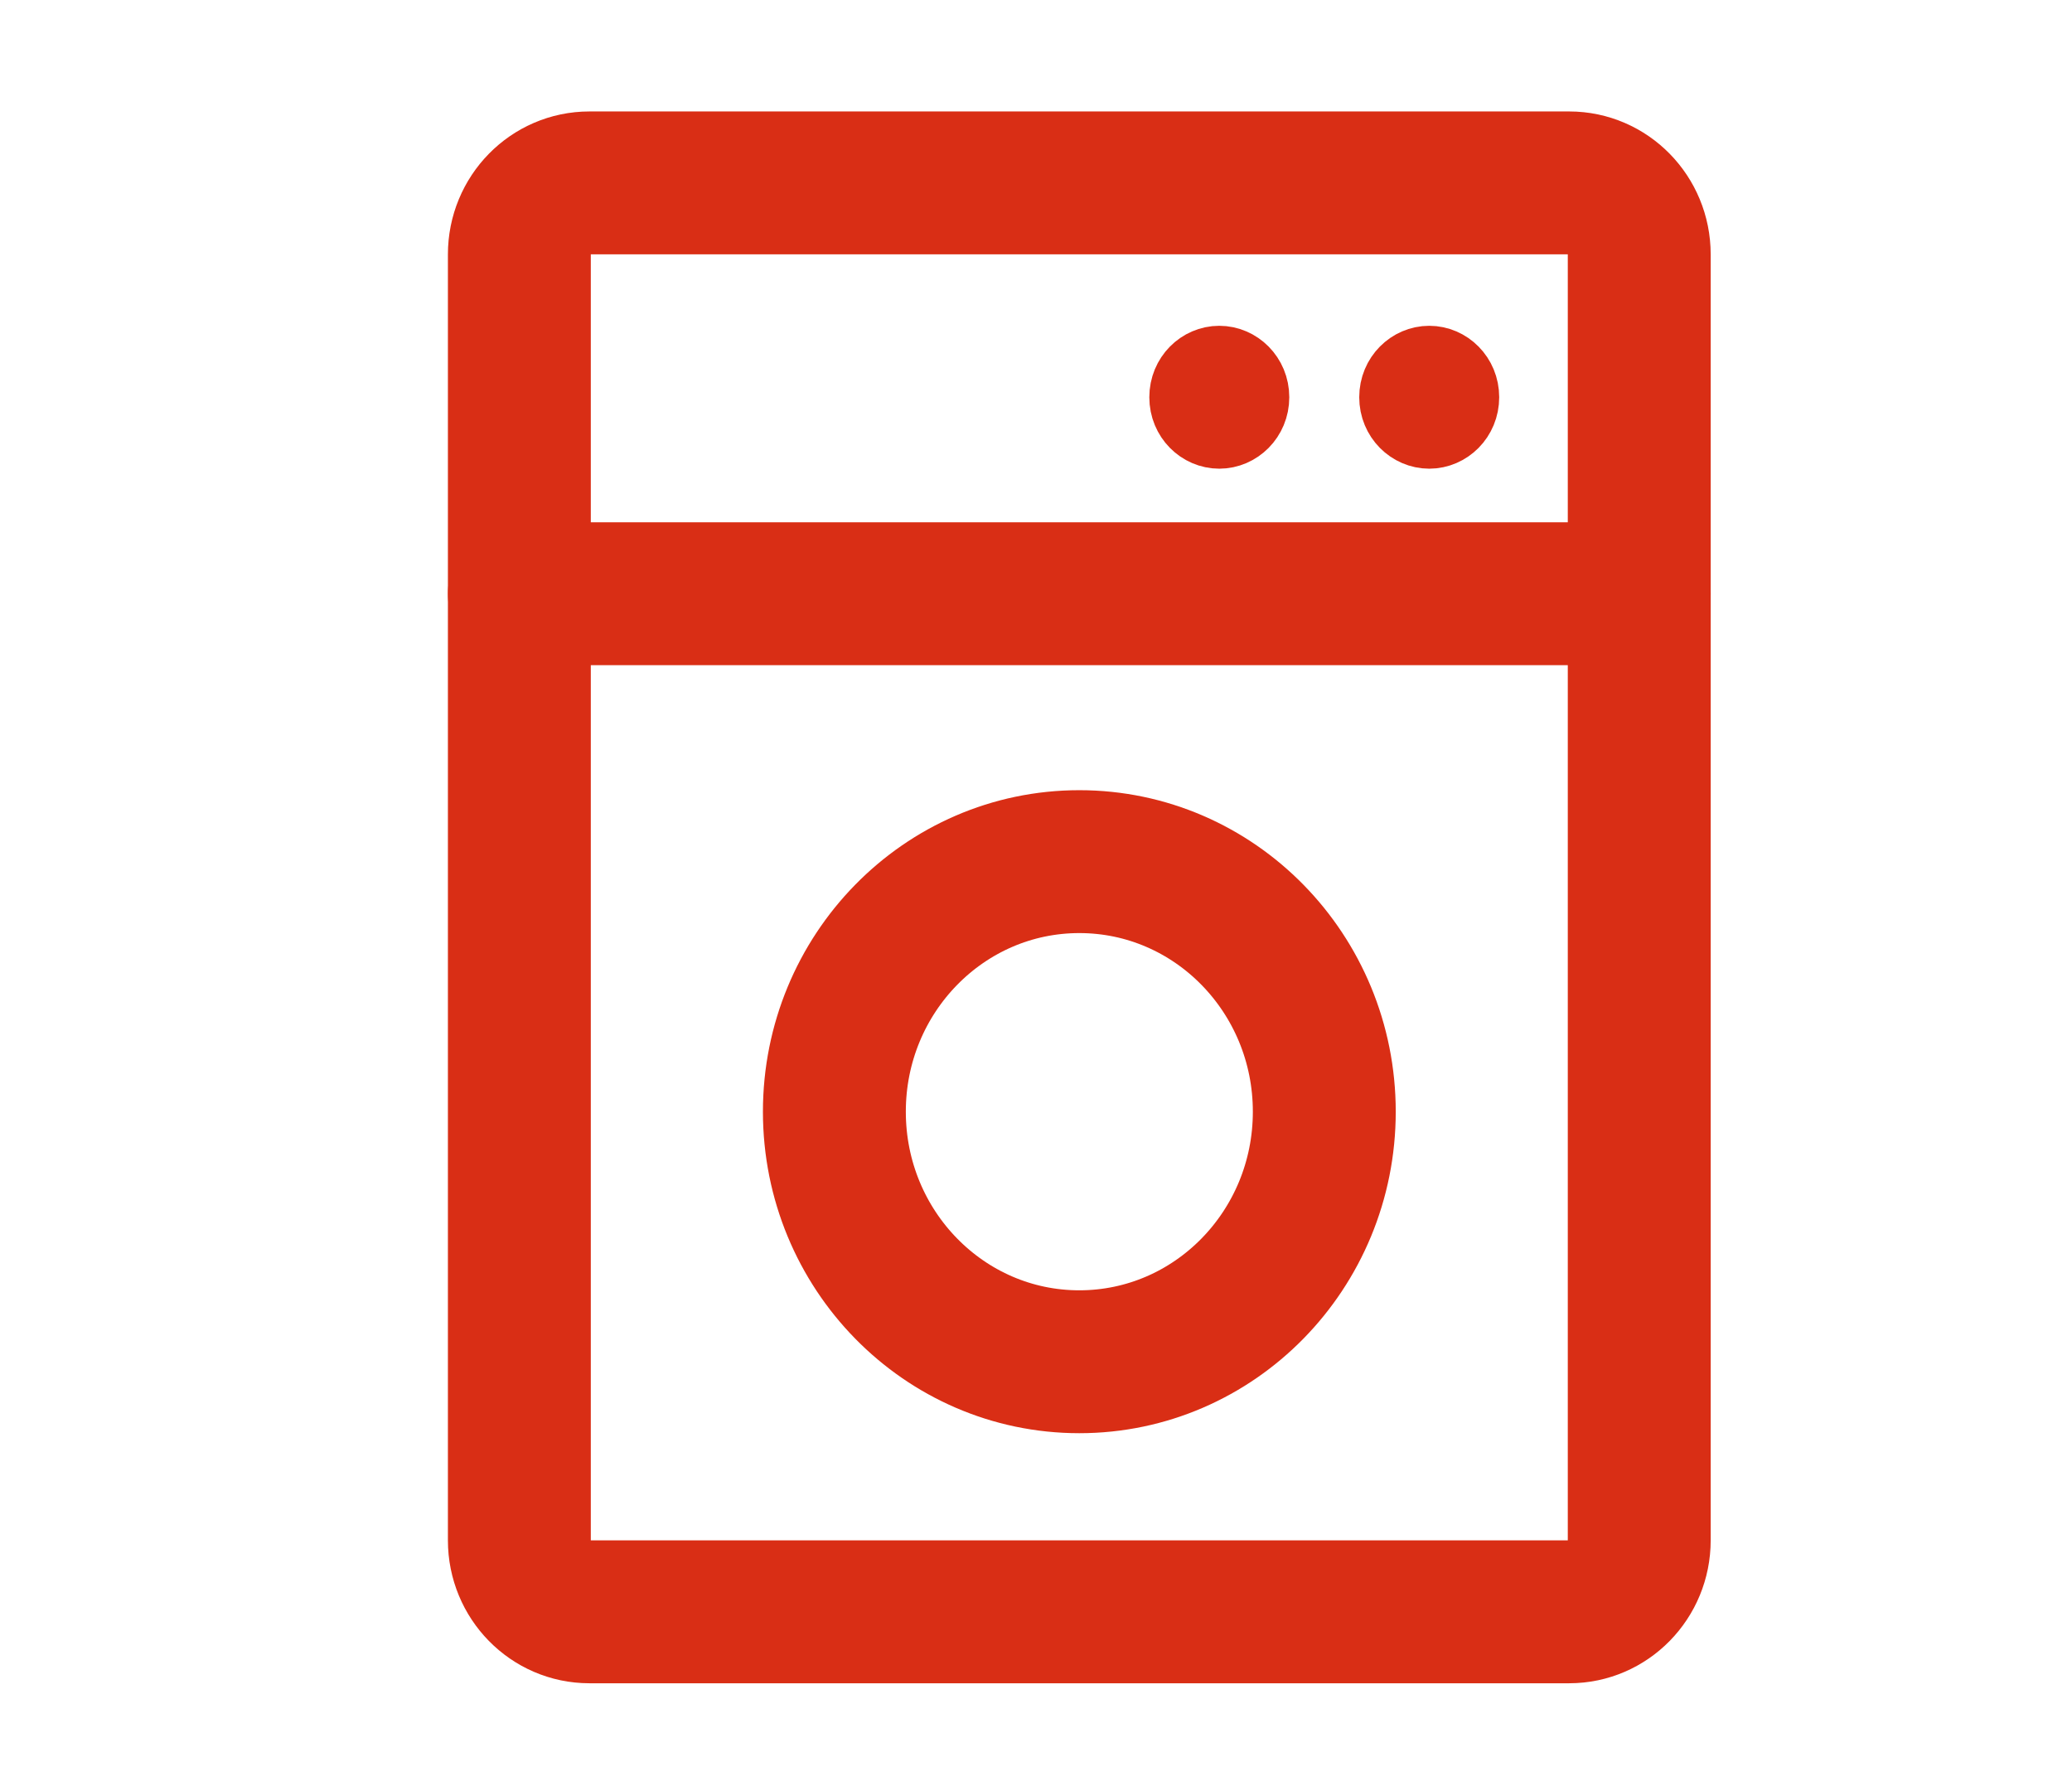 <svg width="29" height="25" viewBox="0 0 29 25" fill="none" xmlns="http://www.w3.org/2000/svg">
<path d="M21.963 2.56H8.249C7.708 2.56 7.269 3.008 7.269 3.56V21.56C7.269 22.112 7.708 22.56 8.249 22.56H21.963C22.504 22.56 22.943 22.112 22.943 21.56V3.56C22.943 3.008 22.504 2.56 21.963 2.56Z" stroke="#D92E15" stroke-width="2"/>
<path d="M7.269 8.31H22.943" stroke="#D92E15" stroke-width="2" stroke-linecap="round" stroke-linejoin="round"/>
<path d="M17.545 5.56C17.545 5.846 17.32 6.06 17.065 6.06C16.81 6.06 16.586 5.846 16.586 5.56C16.586 5.274 16.81 5.06 17.065 5.06C17.32 5.06 17.545 5.274 17.545 5.56Z" stroke="#D92E15"/>
<path d="M20.483 5.56C20.483 5.846 20.259 6.06 20.004 6.06C19.749 6.06 19.524 5.846 19.524 5.56C19.524 5.274 19.749 5.06 20.004 5.06C20.259 5.06 20.483 5.274 20.483 5.56Z" stroke="#D92E15"/>
<path d="M15.106 19.06C17 19.06 18.535 17.493 18.535 15.56C18.535 13.627 17 12.06 15.106 12.06C13.213 12.06 11.678 13.627 11.678 15.56C11.678 17.493 13.213 19.06 15.106 19.06Z" stroke="#D92E15" stroke-width="2"/>
</svg>
